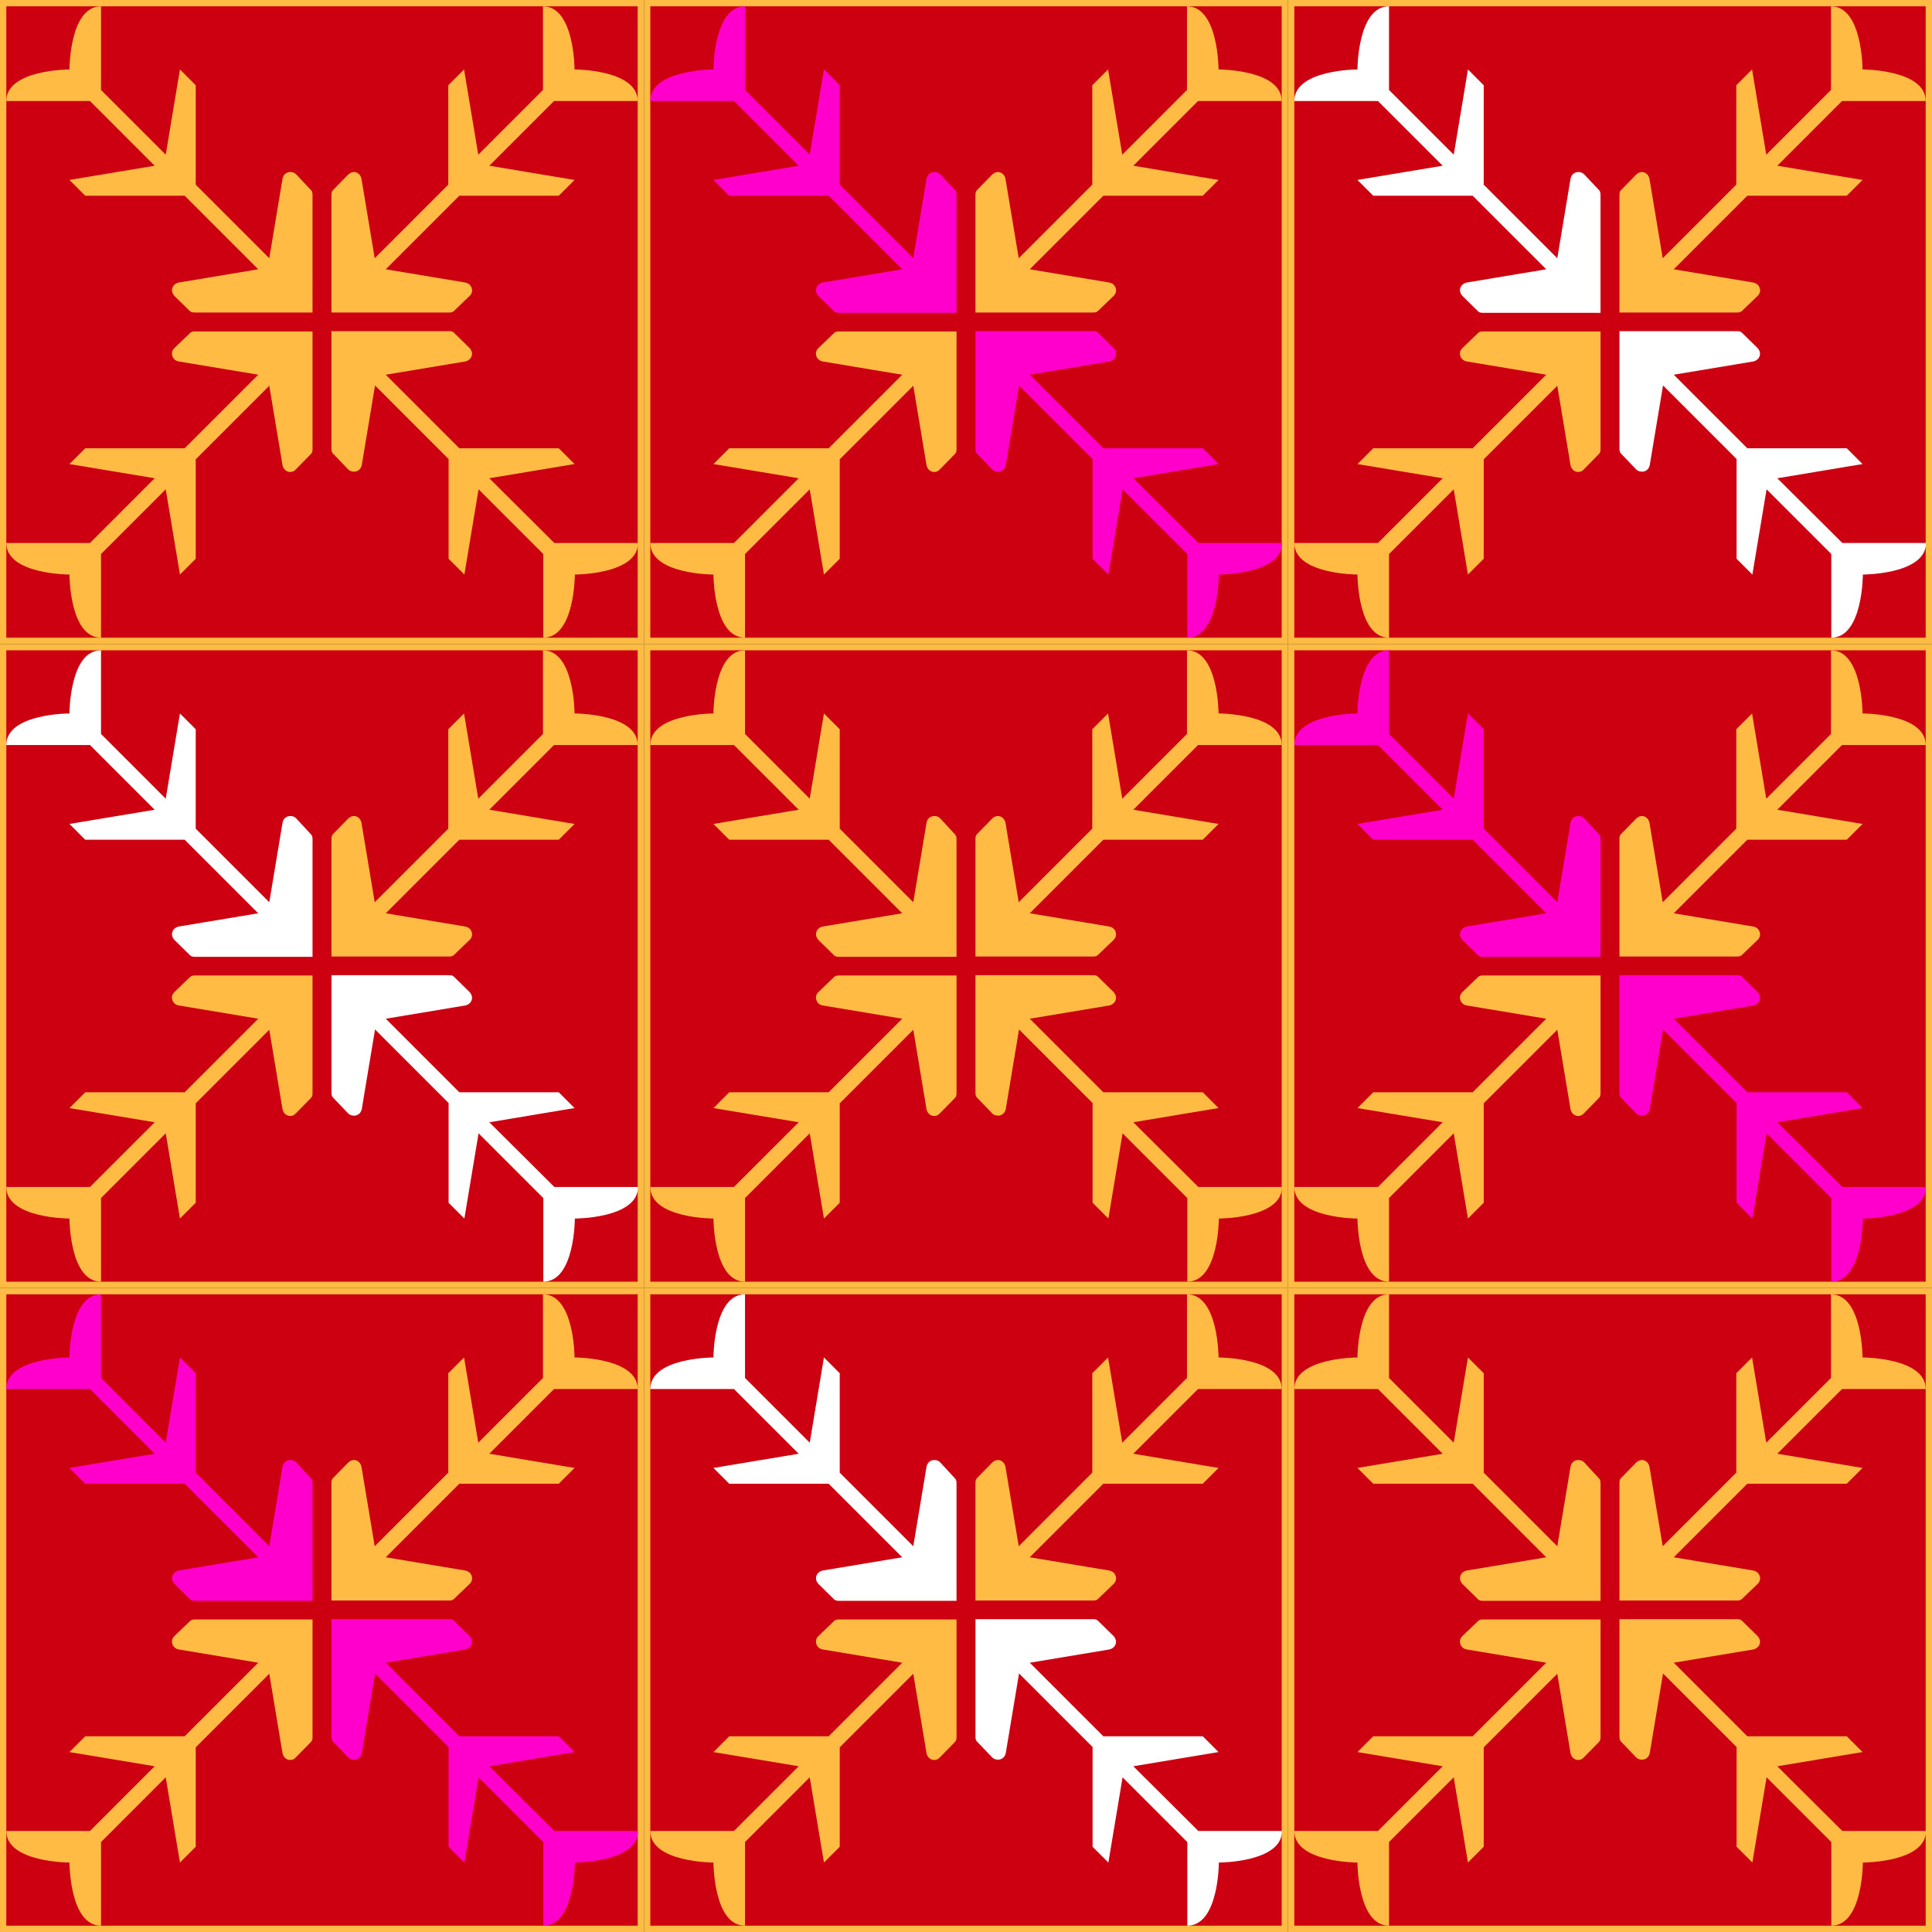 <?xml version="1.0" encoding="utf-8"?>
<!-- Generator: Adobe Illustrator 15.0.0, SVG Export Plug-In  -->
<!DOCTYPE svg PUBLIC "-//W3C//DTD SVG 1.1//EN" "http://www.w3.org/Graphics/SVG/1.1/DTD/svg11.dtd">
<svg version="1.1"
	 xmlns="http://www.w3.org/2000/svg" xmlns:xlink="http://www.w3.org/1999/xlink" xmlns:a="http://ns.adobe.com/AdobeSVGViewerExtensions/3.0/"
	 x="0px" y="0px" width="612px" height="612px" viewBox="0 0 612 612" style="overflow:visible;enable-background:new 0 0 612 612;"
	 xml:space="preserve">
<rect x="0" y="0" width="612" height="612" fill="#333333" stroke="none"/>
<style type="text/css">
<![CDATA[
	.st0{fill:#C01;}
	.st1{fill:#FB4;}
	.st2{fill:#F0C;}
	.st3{fill:#FFF;}
]]>
</style>
<defs>
</defs>
<rect class="st1" width="204" height="204"/>
<rect x="2" y="2" class="st0" width="200" height="200"/>
<path class="st1" d="M155,151.5l27-4.5l-5-5h-31.5l-23.3-23.3l25.2-4.2c0.9-0.2,1.7-0.8,2-1.7s0-1.8-0.6-2.5l-5-4.9
	c-0.5-0.5-1.1-0.5-1.8-0.5h-37v37c0,0.7,0,1.3,0.5,1.8l4.8,5c0.5,0.5,1.1,0.7,1.8,0.7c0.3,0,0.5,0,0.8-0.1c0.9-0.3,1.5-1,1.7-2
	l4.2-25.2l23.3,23.3V177l5,5l4.5-27l20.5,20.5V202c10,0,10-20,10-20s20,0,20-10h-26.5L155,151.5z"/>
<path class="st1" d="M143.8,98.5l5-4.8c0.7-0.7,0.9-1.6,0.6-2.5c-0.3-0.9-1-1.5-2-1.7l-25.2-4.2L145.5,62H177l5-5l-27-4.5L175.5,32
	H202c0-10-20-10-20-10s0-20-10-20v26.5L151.5,49L147,22l-5,5v31.5l-23.3,23.3l-4.2-25.2c-0.2-0.9-0.8-1.7-1.7-2
	c-0.2-0.1-0.5-0.1-0.7-0.1c-0.7,0-1.2,0.3-1.7,0.7l-4.9,5c-0.5,0.5-0.5,1.1-0.5,1.8v37h37C142.7,99,143.3,99,143.8,98.5z"/>
<path class="st1" d="M93.8,55.2c-0.5-0.5-1.1-0.7-1.8-0.7c-0.3,0-0.5,0-0.8,0.1c-0.9,0.3-1.5,1-1.7,2l-4.2,25.2L62,58.5V27l-5-5
	l-4.5,27L32,28.5V2C22,2,22,22,22,22S2,22,2,32h26.5L49,52.5L22,57l5,5h31.5l23.3,23.3l-25.2,4.2c-0.9,0.2-1.7,0.8-2,1.7
	c-0.3,0.9,0,1.8,0.6,2.5l5,4.9C60.7,99,61.3,99,62,99h37V62c0-0.7,0-1.3-0.5-1.8L93.8,55.2z"/>
<path class="st1" d="M60.2,105.5l-5,4.8c-0.7,0.7-0.9,1.6-0.6,2.5s1,1.5,2,1.7l25.2,4.2L58.5,142H27l-5,5l27,4.5L28.5,172H2
	c0,10,20,10,20,10s0,20,10,20v-26.5L52.5,155l4.5,27l5-5v-31.5l23.3-23.3l4.2,25.2c0.2,0.9,0.8,1.7,1.7,2c0.3,0.1,0.5,0.1,0.8,0.1
	c0.7,0,1.2-0.3,1.6-0.7l4.9-5c0.5-0.5,0.5-1.1,0.5-1.8v-37H62C61.3,105,60.7,105,60.2,105.5z"/>
<rect x="204" y="204" class="st1" width="204" height="204"/>
<rect x="206" y="206" class="st0" width="200" height="200"/>
<path class="st1" d="M359,355.5l27-4.5l-5-5h-31.5l-23.3-23.3l25.2-4.2c0.9-0.2,1.7-0.8,2-1.7s0-1.8-0.6-2.5l-5-4.9
	c-0.5-0.5-1.1-0.5-1.8-0.5h-37v37c0,0.7,0,1.3,0.5,1.8l4.8,5c0.5,0.5,1.1,0.7,1.8,0.7c0.3,0,0.5,0,0.8-0.1c0.9-0.3,1.5-1,1.7-2
	l4.2-25.2l23.3,23.3V381l5,5l4.5-27l20.5,20.5V406c10,0,10-20,10-20s20,0,20-10h-26.5L359,355.5z"/>
<path class="st1" d="M347.8,302.5l5-4.8c0.7-0.7,0.9-1.6,0.6-2.5c-0.3-0.9-1-1.5-2-1.7l-25.2-4.2l23.3-23.3H381l5-5l-27-4.5
	l20.5-20.5H406c0-10-20-10-20-10s0-20-10-20v26.5L355.5,253l-4.5-27l-5,5v31.5l-23.3,23.3l-4.2-25.2c-0.2-0.9-0.8-1.7-1.7-2
	c-0.2-0.1-0.5-0.1-0.7-0.1c-0.7,0-1.2,0.3-1.7,0.7l-4.9,5c-0.5,0.5-0.5,1.1-0.5,1.8v37h37C346.7,303,347.3,303,347.8,302.5z"/>
<path class="st1" d="M297.8,259.2c-0.5-0.5-1.1-0.7-1.8-0.7c-0.3,0-0.5,0-0.8,0.1c-0.9,0.3-1.5,1-1.7,2l-4.2,25.2L266,262.5V231
	l-5-5l-4.5,27L236,232.5V206c-10,0-10,20-10,20s-20,0-20,10h26.5l20.5,20.5l-27,4.5l5,5h31.5l23.3,23.3l-25.2,4.2
	c-0.9,0.2-1.7,0.8-2,1.7s0,1.8,0.6,2.5l5,4.9c0.5,0.5,1.1,0.5,1.8,0.5h37v-37c0-0.7,0-1.3-0.5-1.8L297.8,259.2z"/>
<path class="st1" d="M264.2,309.5l-5,4.8c-0.7,0.7-0.9,1.6-0.6,2.5s1,1.5,2,1.7l25.2,4.2L262.5,346H231l-5,5l27,4.5L232.5,376H206
	c0,10,20,10,20,10s0,20,10,20v-26.5l20.5-20.5l4.5,27l5-5v-31.5l23.3-23.3l4.2,25.2c0.2,0.9,0.8,1.7,1.7,2c0.3,0.1,0.5,0.1,0.8,0.1
	c0.7,0,1.2-0.3,1.6-0.7l4.9-5c0.5-0.5,0.5-1.1,0.5-1.8v-37h-37C265.3,309,264.7,309,264.2,309.5z"/>
<rect x="408" y="408" class="st1" width="204" height="204"/>
<rect x="410" y="410" class="st0" width="200" height="200"/>
<path class="st1" d="M563,559.5l27-4.5l-5-5h-31.5l-23.3-23.3l25.2-4.2c0.9-0.2,1.7-0.8,2-1.7s0-1.8-0.6-2.5l-5-4.9
	c-0.5-0.5-1.1-0.5-1.8-0.5h-37v37c0,0.7,0,1.3,0.5,1.8l4.8,5c0.5,0.5,1.1,0.7,1.8,0.7c0.3,0,0.5,0,0.8-0.1c0.9-0.3,1.5-1,1.7-2
	l4.2-25.2l23.3,23.3V585l5,5l4.5-27l20.5,20.5V610c10,0,10-20,10-20s20,0,20-10h-26.5L563,559.5z"/>
<path class="st1" d="M551.8,506.5l5-4.8c0.7-0.7,0.9-1.6,0.6-2.5c-0.3-0.9-1-1.5-2-1.7l-25.2-4.2l23.3-23.3H585l5-5l-27-4.5
	l20.5-20.5H610c0-10-20-10-20-10s0-20-10-20v26.5L559.5,457l-4.5-27l-5,5v31.5l-23.3,23.3l-4.2-25.2c-0.2-0.9-0.8-1.7-1.7-2
	c-0.2-0.1-0.5-0.1-0.7-0.1c-0.7,0-1.2,0.3-1.7,0.7l-4.9,5c-0.5,0.5-0.5,1.1-0.5,1.8v37h37C550.7,507,551.3,507,551.8,506.5z"/>
<path class="st1" d="M501.8,463.2c-0.5-0.5-1.1-0.7-1.8-0.7c-0.3,0-0.5,0-0.8,0.1c-0.9,0.3-1.5,1-1.7,2l-4.2,25.2L470,466.5V435
	l-5-5l-4.5,27L440,436.5V410c-10,0-10,20-10,20s-20,0-20,10h26.5l20.5,20.5l-27,4.5l5,5h31.5l23.3,23.3l-25.2,4.2
	c-0.9,0.2-1.7,0.8-2,1.7s0,1.8,0.6,2.5l5,4.9c0.5,0.5,1.1,0.5,1.8,0.5h37v-37c0-0.7,0-1.3-0.5-1.8L501.8,463.2z"/>
<path class="st1" d="M468.2,513.5l-5,4.8c-0.7,0.7-0.9,1.6-0.6,2.5s1,1.5,2,1.7l25.2,4.2L466.5,550H435l-5,5l27,4.5L436.5,580H410
	c0,10,20,10,20,10s0,20,10,20v-26.5l20.5-20.5l4.5,27l5-5v-31.5l23.3-23.3l4.2,25.2c0.2,0.9,0.8,1.7,1.7,2c0.3,0.1,0.5,0.1,0.8,0.1
	c0.7,0,1.2-0.3,1.6-0.7l4.9-5c0.5-0.5,0.5-1.1,0.5-1.8v-37h-37C469.3,513,468.7,513,468.2,513.5z"/>
<rect x="204" class="st1" width="204" height="204"/>
<rect x="206" y="2" class="st0" width="200" height="200"/>
<path class="st2" d="M359,151.5l27-4.5l-5-5h-31.5l-23.3-23.3l25.2-4.2c0.9-0.2,1.7-0.8,2-1.7s0-1.8-0.6-2.5l-5-4.9
	c-0.5-0.5-1.1-0.5-1.8-0.5h-37v37c0,0.7,0,1.3,0.5,1.8l4.8,5c0.5,0.5,1.1,0.7,1.8,0.7c0.3,0,0.5,0,0.8-0.1c0.9-0.3,1.5-1,1.7-2
	l4.2-25.2l23.3,23.3V177l5,5l4.5-27l20.5,20.5V202c10,0,10-20,10-20s20,0,20-10h-26.5L359,151.5z"/>
<path class="st1" d="M347.8,98.5l5-4.8c0.7-0.7,0.9-1.6,0.6-2.5c-0.3-0.9-1-1.5-2-1.7l-25.2-4.2L349.5,62H381l5-5l-27-4.5L379.5,32
	H406c0-10-20-10-20-10s0-20-10-20v26.5L355.5,49L351,22l-5,5v31.5l-23.3,23.3l-4.2-25.2c-0.2-0.9-0.8-1.7-1.7-2
	c-0.2-0.1-0.5-0.1-0.7-0.1c-0.7,0-1.2,0.3-1.7,0.7l-4.9,5c-0.5,0.5-0.5,1.1-0.5,1.8v37h37C346.7,99,347.3,99,347.8,98.5z"/>
<path class="st2" d="M297.8,55.2c-0.5-0.5-1.1-0.7-1.8-0.7c-0.3,0-0.5,0-0.8,0.1c-0.9,0.3-1.5,1-1.7,2l-4.2,25.2L266,58.5V27l-5-5
	l-4.5,27L236,28.5V2c-10,0-10,20-10,20s-20,0-20,10h26.5L253,52.5L226,57l5,5h31.5l23.3,23.3l-25.2,4.2c-0.9,0.2-1.7,0.8-2,1.7
	s0,1.8,0.6,2.5l5,4.9c0.5,0.5,1.1,0.5,1.8,0.5h37V62c0-0.7,0-1.3-0.5-1.8L297.8,55.2z"/>
<path class="st1" d="M264.2,105.5l-5,4.8c-0.7,0.7-0.9,1.6-0.6,2.5s1,1.5,2,1.7l25.2,4.2L262.5,142H231l-5,5l27,4.5L232.5,172H206
	c0,10,20,10,20,10s0,20,10,20v-26.5l20.5-20.5l4.5,27l5-5v-31.5l23.3-23.3l4.2,25.2c0.2,0.9,0.8,1.7,1.7,2c0.3,0.1,0.5,0.1,0.8,0.1
	c0.7,0,1.2-0.3,1.6-0.7l4.9-5c0.5-0.5,0.5-1.1,0.5-1.8v-37h-37C265.3,105,264.7,105,264.2,105.5z"/>
<rect x="408" y="204" class="st1" width="204" height="204"/>
<rect x="410" y="206" class="st0" width="200" height="200"/>
<path class="st2" d="M563,355.5l27-4.5l-5-5h-31.5l-23.3-23.3l25.2-4.2c0.9-0.2,1.7-0.8,2-1.7s0-1.8-0.6-2.5l-5-4.9
	c-0.5-0.5-1.1-0.5-1.8-0.5h-37v37c0,0.7,0,1.3,0.5,1.8l4.8,5c0.5,0.5,1.1,0.7,1.8,0.7c0.3,0,0.5,0,0.8-0.1c0.9-0.3,1.5-1,1.7-2
	l4.2-25.2l23.3,23.3V381l5,5l4.5-27l20.5,20.5V406c10,0,10-20,10-20s20,0,20-10h-26.5L563,355.5z"/>
<path class="st1" d="M551.8,302.5l5-4.8c0.7-0.7,0.9-1.6,0.6-2.5c-0.3-0.9-1-1.5-2-1.7l-25.2-4.2l23.3-23.3H585l5-5l-27-4.5
	l20.5-20.5H610c0-10-20-10-20-10s0-20-10-20v26.5L559.5,253l-4.5-27l-5,5v31.5l-23.3,23.3l-4.2-25.2c-0.2-0.9-0.8-1.7-1.7-2
	c-0.2-0.1-0.5-0.1-0.7-0.1c-0.7,0-1.2,0.3-1.7,0.7l-4.9,5c-0.5,0.5-0.5,1.1-0.5,1.8v37h37C550.7,303,551.3,303,551.8,302.5z"/>
<path class="st2" d="M501.8,259.2c-0.5-0.5-1.1-0.7-1.8-0.7c-0.3,0-0.5,0-0.8,0.1c-0.9,0.3-1.5,1-1.7,2l-4.2,25.2L470,262.5V231
	l-5-5l-4.5,27L440,232.5V206c-10,0-10,20-10,20s-20,0-20,10h26.5l20.5,20.5l-27,4.5l5,5h31.5l23.3,23.3l-25.2,4.2
	c-0.9,0.2-1.7,0.8-2,1.7s0,1.8,0.6,2.5l5,4.9c0.5,0.5,1.1,0.5,1.8,0.5h37v-37c0-0.7,0-1.3-0.5-1.8L501.8,259.2z"/>
<path class="st1" d="M468.2,309.5l-5,4.8c-0.7,0.7-0.9,1.6-0.6,2.5s1,1.5,2,1.7l25.2,4.2L466.5,346H435l-5,5l27,4.5L436.5,376H410
	c0,10,20,10,20,10s0,20,10,20v-26.5l20.5-20.5l4.5,27l5-5v-31.5l23.3-23.3l4.2,25.2c0.2,0.9,0.8,1.7,1.7,2c0.3,0.1,0.5,0.1,0.8,0.1
	c0.7,0,1.2-0.3,1.6-0.7l4.9-5c0.5-0.5,0.5-1.1,0.5-1.8v-37h-37C469.3,309,468.7,309,468.2,309.5z"/>
<rect y="204" class="st1" width="204" height="204"/>
<rect x="2" y="206" class="st0" width="200" height="200"/>
<path class="st3" d="M155,355.5l27-4.5l-5-5h-31.5l-23.3-23.3l25.2-4.2c0.9-0.2,1.7-0.8,2-1.7s0-1.8-0.6-2.5l-5-4.9
	c-0.5-0.5-1.1-0.5-1.8-0.5h-37v37c0,0.7,0,1.3,0.5,1.8l4.8,5c0.5,0.5,1.1,0.7,1.8,0.7c0.3,0,0.5,0,0.8-0.1c0.9-0.3,1.5-1,1.7-2
	l4.2-25.2l23.3,23.3V381l5,5l4.5-27l20.5,20.5V406c10,0,10-20,10-20s20,0,20-10h-26.5L155,355.5z"/>
<path class="st1" d="M143.8,302.5l5-4.8c0.7-0.7,0.9-1.6,0.6-2.5c-0.3-0.9-1-1.5-2-1.7l-25.2-4.2l23.3-23.3H177l5-5l-27-4.5
	l20.5-20.5H202c0-10-20-10-20-10s0-20-10-20v26.5L151.5,253l-4.5-27l-5,5v31.5l-23.3,23.3l-4.2-25.2c-0.2-0.9-0.8-1.7-1.7-2
	c-0.2-0.1-0.5-0.1-0.7-0.1c-0.7,0-1.2,0.3-1.7,0.7l-4.9,5c-0.5,0.5-0.5,1.1-0.5,1.8v37h37C142.7,303,143.3,303,143.8,302.5z"/>
<path class="st3" d="M93.8,259.2c-0.5-0.5-1.1-0.7-1.8-0.7c-0.3,0-0.5,0-0.8,0.1c-0.9,0.3-1.5,1-1.7,2l-4.2,25.2L62,262.5V231l-5-5
	l-4.5,27L32,232.5V206c-10,0-10,20-10,20s-20,0-20,10h26.5L49,256.5L22,261l5,5h31.5l23.3,23.3l-25.2,4.2c-0.9,0.2-1.7,0.8-2,1.7
	s0,1.8,0.6,2.5l5,4.9c0.5,0.5,1.1,0.5,1.8,0.5h37v-37c0-0.7,0-1.3-0.5-1.8L93.8,259.2z"/>
<path class="st1" d="M60.2,309.5l-5,4.8c-0.7,0.7-0.9,1.6-0.6,2.5s1,1.5,2,1.7l25.2,4.2L58.5,346H27l-5,5l27,4.5L28.5,376H2
	c0,10,20,10,20,10s0,20,10,20v-26.5L52.5,359l4.5,27l5-5v-31.5l23.3-23.3l4.2,25.2c0.2,0.9,0.8,1.7,1.7,2c0.3,0.1,0.5,0.1,0.8,0.1
	c0.7,0,1.2-0.3,1.6-0.7l4.9-5c0.5-0.5,0.5-1.1,0.5-1.8v-37H62C61.3,309,60.7,309,60.2,309.5z"/>
<rect x="204" y="408" class="st1" width="204" height="204"/>
<rect x="206" y="410" class="st0" width="200" height="200"/>
<path class="st3" d="M359,559.5l27-4.5l-5-5h-31.5l-23.3-23.3l25.2-4.2c0.9-0.2,1.7-0.8,2-1.7s0-1.8-0.6-2.5l-5-4.9
	c-0.5-0.5-1.1-0.5-1.8-0.5h-37v37c0,0.7,0,1.3,0.5,1.8l4.8,5c0.5,0.5,1.1,0.7,1.8,0.7c0.3,0,0.5,0,0.8-0.1c0.9-0.3,1.5-1,1.7-2
	l4.2-25.2l23.3,23.3V585l5,5l4.5-27l20.5,20.5V610c10,0,10-20,10-20s20,0,20-10h-26.5L359,559.5z"/>
<path class="st1" d="M347.8,506.5l5-4.8c0.7-0.7,0.9-1.6,0.6-2.5c-0.3-0.9-1-1.5-2-1.7l-25.2-4.2l23.3-23.3H381l5-5l-27-4.5
	l20.5-20.5H406c0-10-20-10-20-10s0-20-10-20v26.5L355.5,457l-4.5-27l-5,5v31.5l-23.3,23.3l-4.2-25.2c-0.2-0.9-0.8-1.7-1.7-2
	c-0.2-0.1-0.5-0.1-0.7-0.1c-0.7,0-1.2,0.3-1.7,0.7l-4.9,5c-0.5,0.5-0.5,1.1-0.5,1.8v37h37C346.7,507,347.3,507,347.8,506.5z"/>
<path class="st3" d="M297.8,463.2c-0.5-0.5-1.1-0.7-1.8-0.7c-0.3,0-0.5,0-0.8,0.1c-0.9,0.3-1.5,1-1.7,2l-4.2,25.2L266,466.5V435
	l-5-5l-4.5,27L236,436.5V410c-10,0-10,20-10,20s-20,0-20,10h26.5l20.5,20.5l-27,4.5l5,5h31.5l23.3,23.3l-25.2,4.2
	c-0.9,0.2-1.7,0.8-2,1.7s0,1.8,0.6,2.5l5,4.9c0.5,0.5,1.1,0.5,1.8,0.5h37v-37c0-0.7,0-1.3-0.5-1.8L297.8,463.2z"/>
<path class="st1" d="M264.2,513.5l-5,4.8c-0.7,0.7-0.9,1.6-0.6,2.5s1,1.5,2,1.7l25.2,4.2L262.5,550H231l-5,5l27,4.5L232.5,580H206
	c0,10,20,10,20,10s0,20,10,20v-26.5l20.5-20.5l4.5,27l5-5v-31.5l23.3-23.3l4.2,25.2c0.2,0.9,0.8,1.7,1.7,2c0.3,0.1,0.5,0.1,0.8,0.1
	c0.7,0,1.2-0.3,1.6-0.7l4.9-5c0.5-0.5,0.5-1.1,0.5-1.8v-37h-37C265.3,513,264.7,513,264.2,513.5z"/>
<rect y="408" class="st1" width="204" height="204"/>
<rect x="2" y="410" class="st0" width="200" height="200"/>
<path class="st2" d="M155,559.5l27-4.5l-5-5h-31.5l-23.3-23.3l25.2-4.2c0.9-0.2,1.7-0.8,2-1.7s0-1.8-0.6-2.5l-5-4.9
	c-0.5-0.5-1.1-0.5-1.8-0.5h-37v37c0,0.7,0,1.3,0.5,1.8l4.8,5c0.5,0.5,1.1,0.7,1.8,0.7c0.3,0,0.5,0,0.8-0.1c0.9-0.3,1.5-1,1.7-2
	l4.2-25.2l23.3,23.3V585l5,5l4.5-27l20.5,20.5V610c10,0,10-20,10-20s20,0,20-10h-26.5L155,559.5z"/>
<path class="st1" d="M143.8,506.5l5-4.8c0.7-0.7,0.9-1.6,0.6-2.5c-0.3-0.9-1-1.5-2-1.7l-25.2-4.2l23.3-23.3H177l5-5l-27-4.5
	l20.5-20.5H202c0-10-20-10-20-10s0-20-10-20v26.5L151.5,457l-4.5-27l-5,5v31.5l-23.3,23.3l-4.2-25.2c-0.2-0.9-0.8-1.7-1.7-2
	c-0.2-0.1-0.5-0.1-0.7-0.1c-0.7,0-1.2,0.3-1.7,0.7l-4.9,5c-0.5,0.5-0.5,1.1-0.5,1.8v37h37C142.7,507,143.3,507,143.8,506.5z"/>
<path class="st2" d="M93.8,463.2c-0.5-0.5-1.1-0.7-1.8-0.7c-0.3,0-0.5,0-0.8,0.1c-0.9,0.3-1.5,1-1.7,2l-4.2,25.2L62,466.5V435l-5-5
	l-4.5,27L32,436.5V410c-10,0-10,20-10,20s-20,0-20,10h26.5L49,460.5L22,465l5,5h31.5l23.3,23.3l-25.2,4.2c-0.9,0.2-1.7,0.8-2,1.7
	s0,1.8,0.6,2.5l5,4.9c0.5,0.5,1.1,0.5,1.8,0.5h37v-37c0-0.7,0-1.3-0.5-1.8L93.8,463.2z"/>
<path class="st1" d="M60.2,513.5l-5,4.8c-0.7,0.7-0.9,1.6-0.6,2.5s1,1.5,2,1.7l25.2,4.2L58.5,550H27l-5,5l27,4.5L28.5,580H2
	c0,10,20,10,20,10s0,20,10,20v-26.5L52.5,563l4.5,27l5-5v-31.5l23.3-23.3l4.2,25.2c0.2,0.9,0.8,1.7,1.7,2c0.3,0.1,0.5,0.1,0.8,0.1
	c0.7,0,1.2-0.3,1.6-0.7l4.9-5c0.5-0.5,0.5-1.1,0.5-1.8v-37H62C61.3,513,60.7,513,60.2,513.5z"/>
<rect x="408" class="st1" width="204" height="204"/>
<rect x="410" y="2" class="st0" width="200" height="200"/>
<path class="st3" d="M563,151.5l27-4.5l-5-5h-31.5l-23.3-23.3l25.2-4.2c0.9-0.2,1.7-0.8,2-1.7s0-1.8-0.6-2.5l-5-4.9
	c-0.5-0.5-1.1-0.5-1.8-0.5h-37v37c0,0.7,0,1.3,0.5,1.8l4.8,5c0.5,0.5,1.1,0.7,1.8,0.7c0.3,0,0.5,0,0.8-0.1c0.9-0.3,1.5-1,1.7-2
	l4.2-25.2l23.3,23.3V177l5,5l4.5-27l20.5,20.5V202c10,0,10-20,10-20s20,0,20-10h-26.5L563,151.5z"/>
<path class="st1" d="M551.8,98.5l5-4.8c0.7-0.7,0.9-1.6,0.6-2.5c-0.3-0.9-1-1.5-2-1.7l-25.2-4.2L553.5,62H585l5-5l-27-4.5L583.5,32
	H610c0-10-20-10-20-10s0-20-10-20v26.5L559.5,49L555,22l-5,5v31.5l-23.3,23.3l-4.2-25.2c-0.2-0.9-0.8-1.7-1.7-2
	c-0.2-0.1-0.5-0.1-0.7-0.1c-0.7,0-1.2,0.3-1.7,0.7l-4.9,5c-0.5,0.5-0.5,1.1-0.5,1.8v37h37C550.7,99,551.3,99,551.8,98.5z"/>
<path class="st3" d="M501.8,55.2c-0.5-0.5-1.1-0.7-1.8-0.7c-0.3,0-0.5,0-0.8,0.1c-0.9,0.3-1.5,1-1.7,2l-4.2,25.2L470,58.5V27l-5-5
	l-4.5,27L440,28.5V2c-10,0-10,20-10,20s-20,0-20,10h26.5L457,52.5L430,57l5,5h31.5l23.3,23.3l-25.2,4.2c-0.9,0.2-1.7,0.8-2,1.7
	s0,1.8,0.6,2.5l5,4.9c0.5,0.5,1.1,0.5,1.8,0.5h37V62c0-0.7,0-1.3-0.5-1.8L501.8,55.2z"/>
<path class="st1" d="M468.2,105.5l-5,4.8c-0.7,0.7-0.9,1.6-0.6,2.5s1,1.5,2,1.7l25.2,4.2L466.5,142H435l-5,5l27,4.5L436.5,172H410
	c0,10,20,10,20,10s0,20,10,20v-26.5l20.5-20.5l4.5,27l5-5v-31.5l23.3-23.3l4.2,25.2c0.2,0.9,0.8,1.7,1.7,2c0.3,0.1,0.5,0.1,0.8,0.1
	c0.7,0,1.2-0.3,1.6-0.7l4.9-5c0.5-0.5,0.5-1.1,0.5-1.8v-37h-37C469.3,105,468.7,105,468.2,105.5z"/>
</svg>
